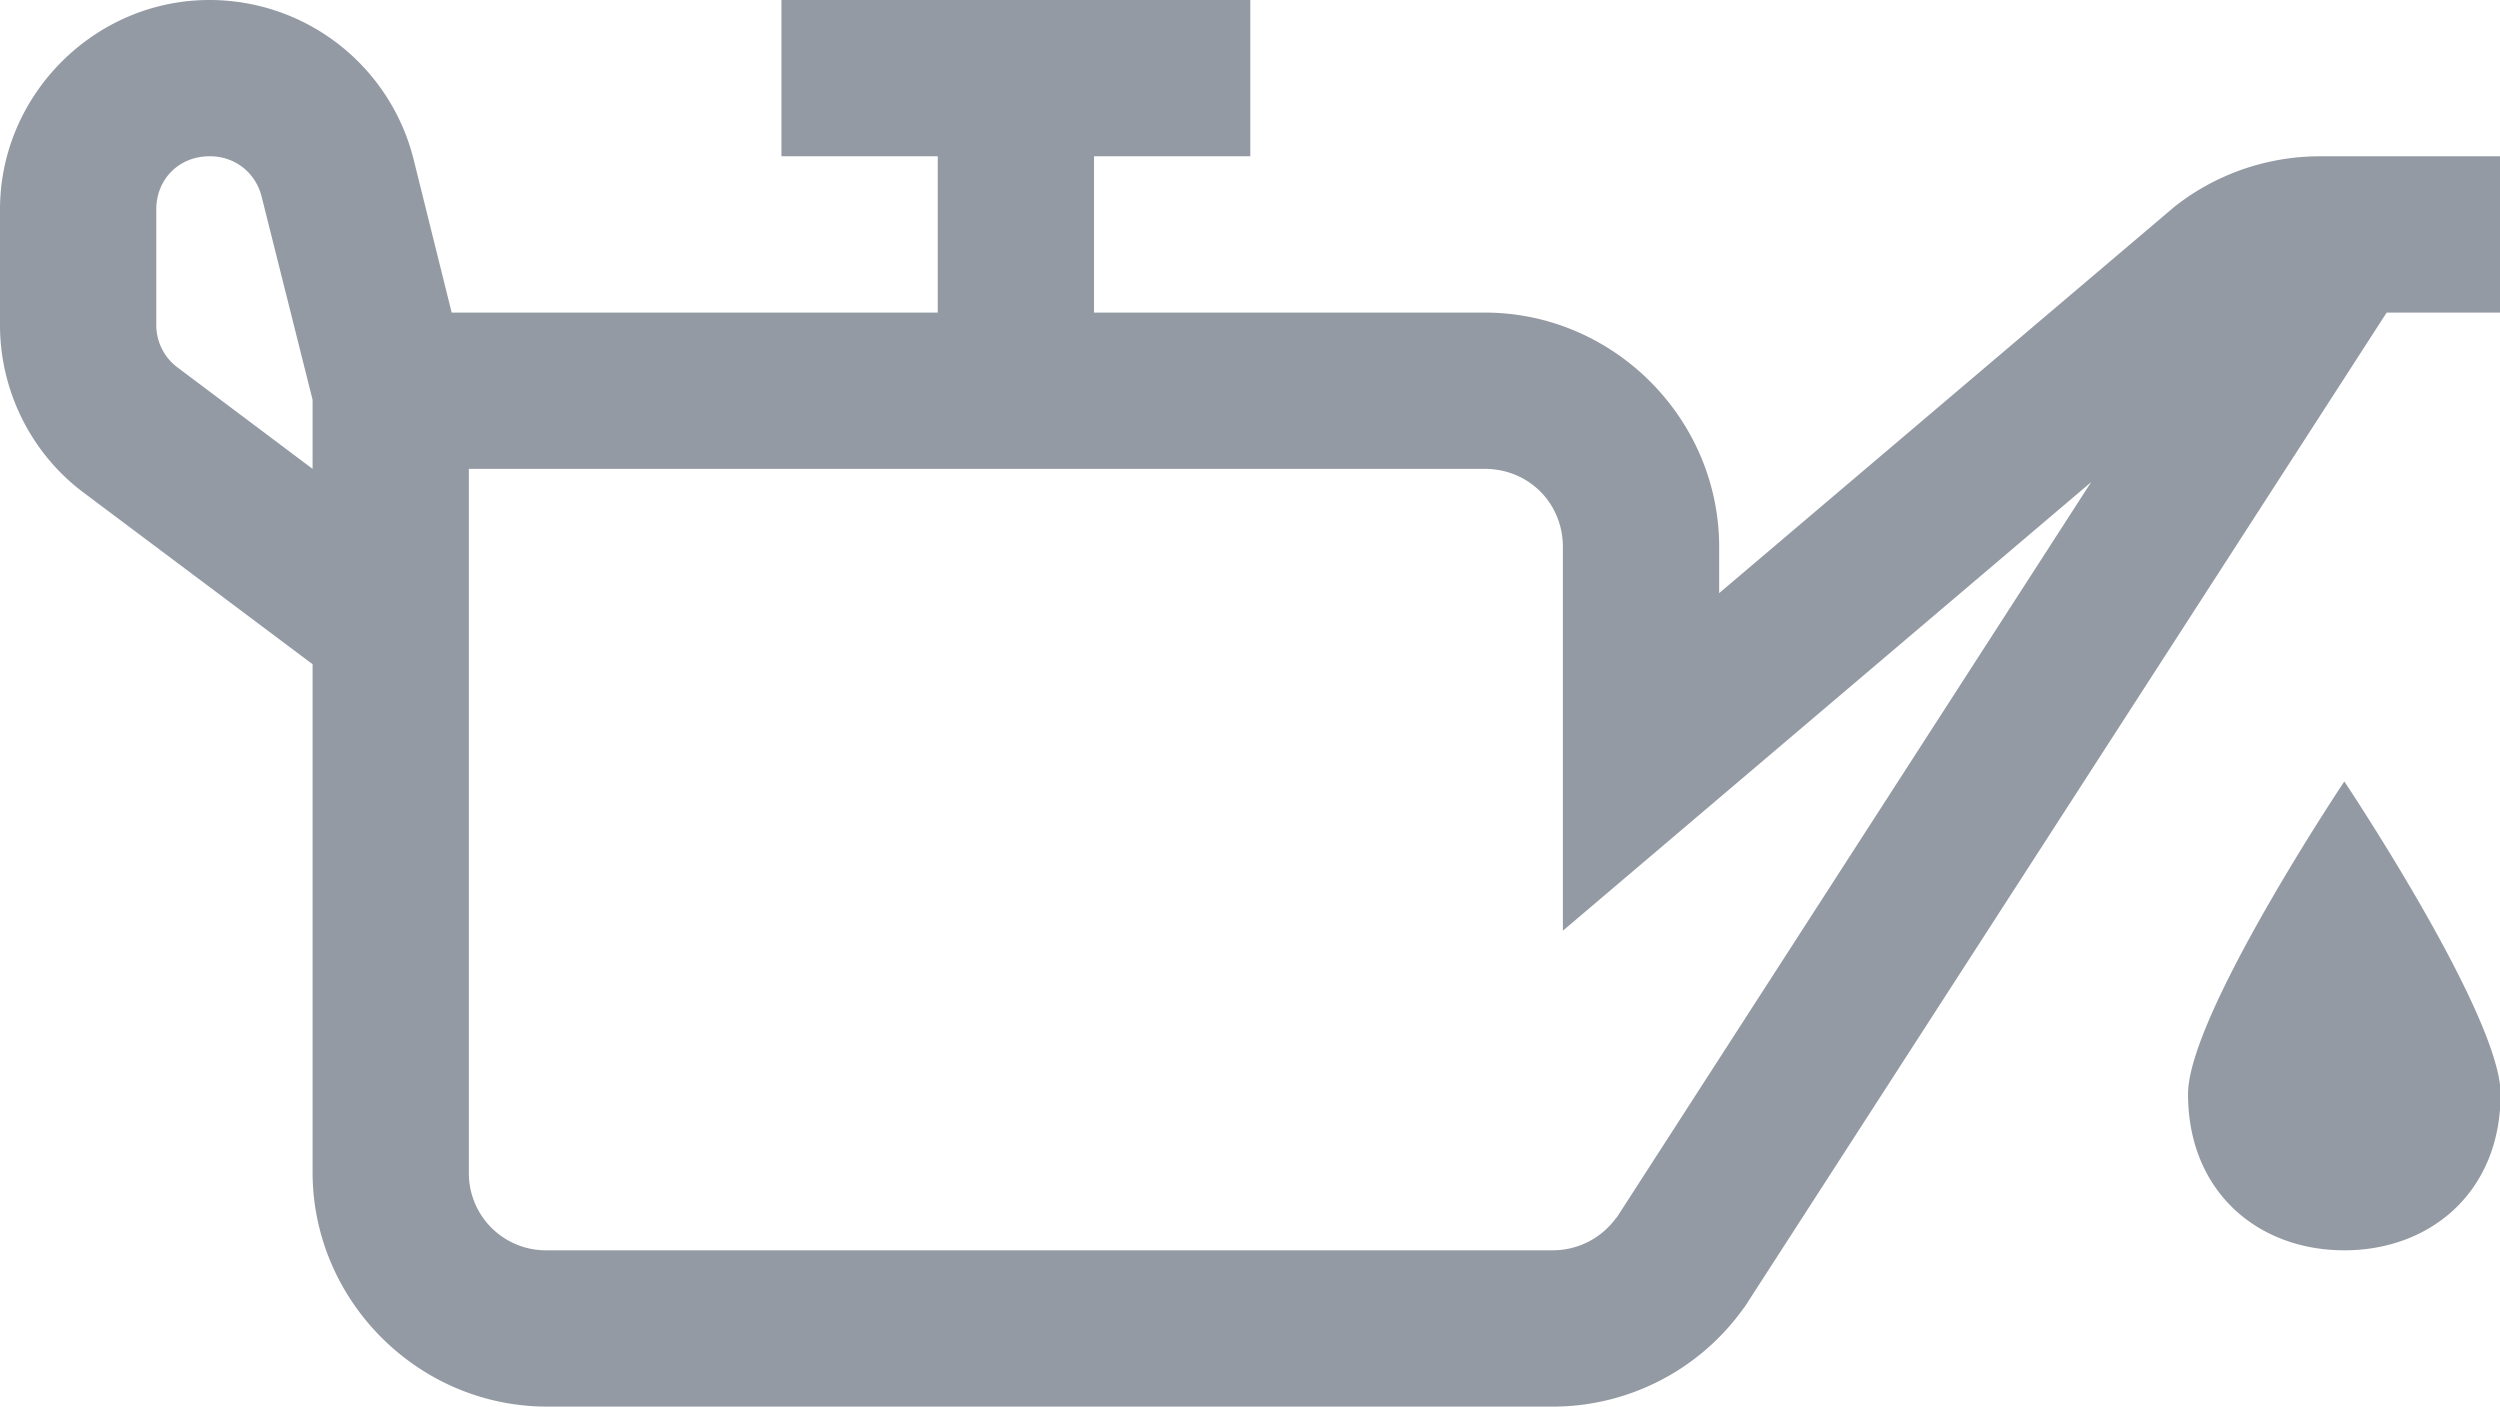 <?xml version="1.0" standalone="no"?><!DOCTYPE svg PUBLIC "-//W3C//DTD SVG 1.1//EN" "http://www.w3.org/Graphics/SVG/1.1/DTD/svg11.dtd"><svg t="1552294104441" class="icon" style="" viewBox="0 0 1820 1024" version="1.1" xmlns="http://www.w3.org/2000/svg" p-id="2006" xmlns:xlink="http://www.w3.org/1999/xlink" width="355.469" height="200"><defs><style type="text/css"></style></defs><path d="M152.462 0C68.949 0 0 68.949 0 152.462v84.196c0 47.787 22.528 93.298 60.871 121.97L227.556 483.556V853.333C227.556 946.972 304.583 1024 398.222 1024h732.274c55.068 0 106.837-26.738 138.809-71.566l0.91-1.138L1737.5 227.556H1820.444V113.778h-131.527c-37.888 0-74.98 12.629-104.903 35.954l-0.91 0.683L1251.556 431.787V398.222c0-93.639-77.028-170.667-170.667-170.667H796.444V113.778h113.778V0H568.889v113.778h113.778v113.778H328.818l-27.876-112.185A153.145 153.145 0 0 0 152.917 0H152.462z m0 113.778h0.455c17.977 0 33.109 11.719 37.547 29.355L227.556 291.044V341.333l-98.19-73.728A38.457 38.457 0 0 1 113.778 236.658v-84.196c0-22.073 16.612-38.684 38.684-38.684zM341.333 341.333h739.556c31.972 0 56.889 24.917 56.889 56.889v279.324l384.569-326.542-345.429 535.438h-0.228A56.889 56.889 0 0 1 1130.496 910.222H398.222a56.092 56.092 0 0 1-56.889-56.889V341.333z m1365.333 227.556s-113.778 170.325-113.778 227.556c0 71.111 50.859 113.778 113.778 113.778 62.919 0 113.778-42.667 113.778-113.778 0-57.23-113.778-227.556-113.778-227.556z" fill="#949AA3" p-id="2007"></path></svg>